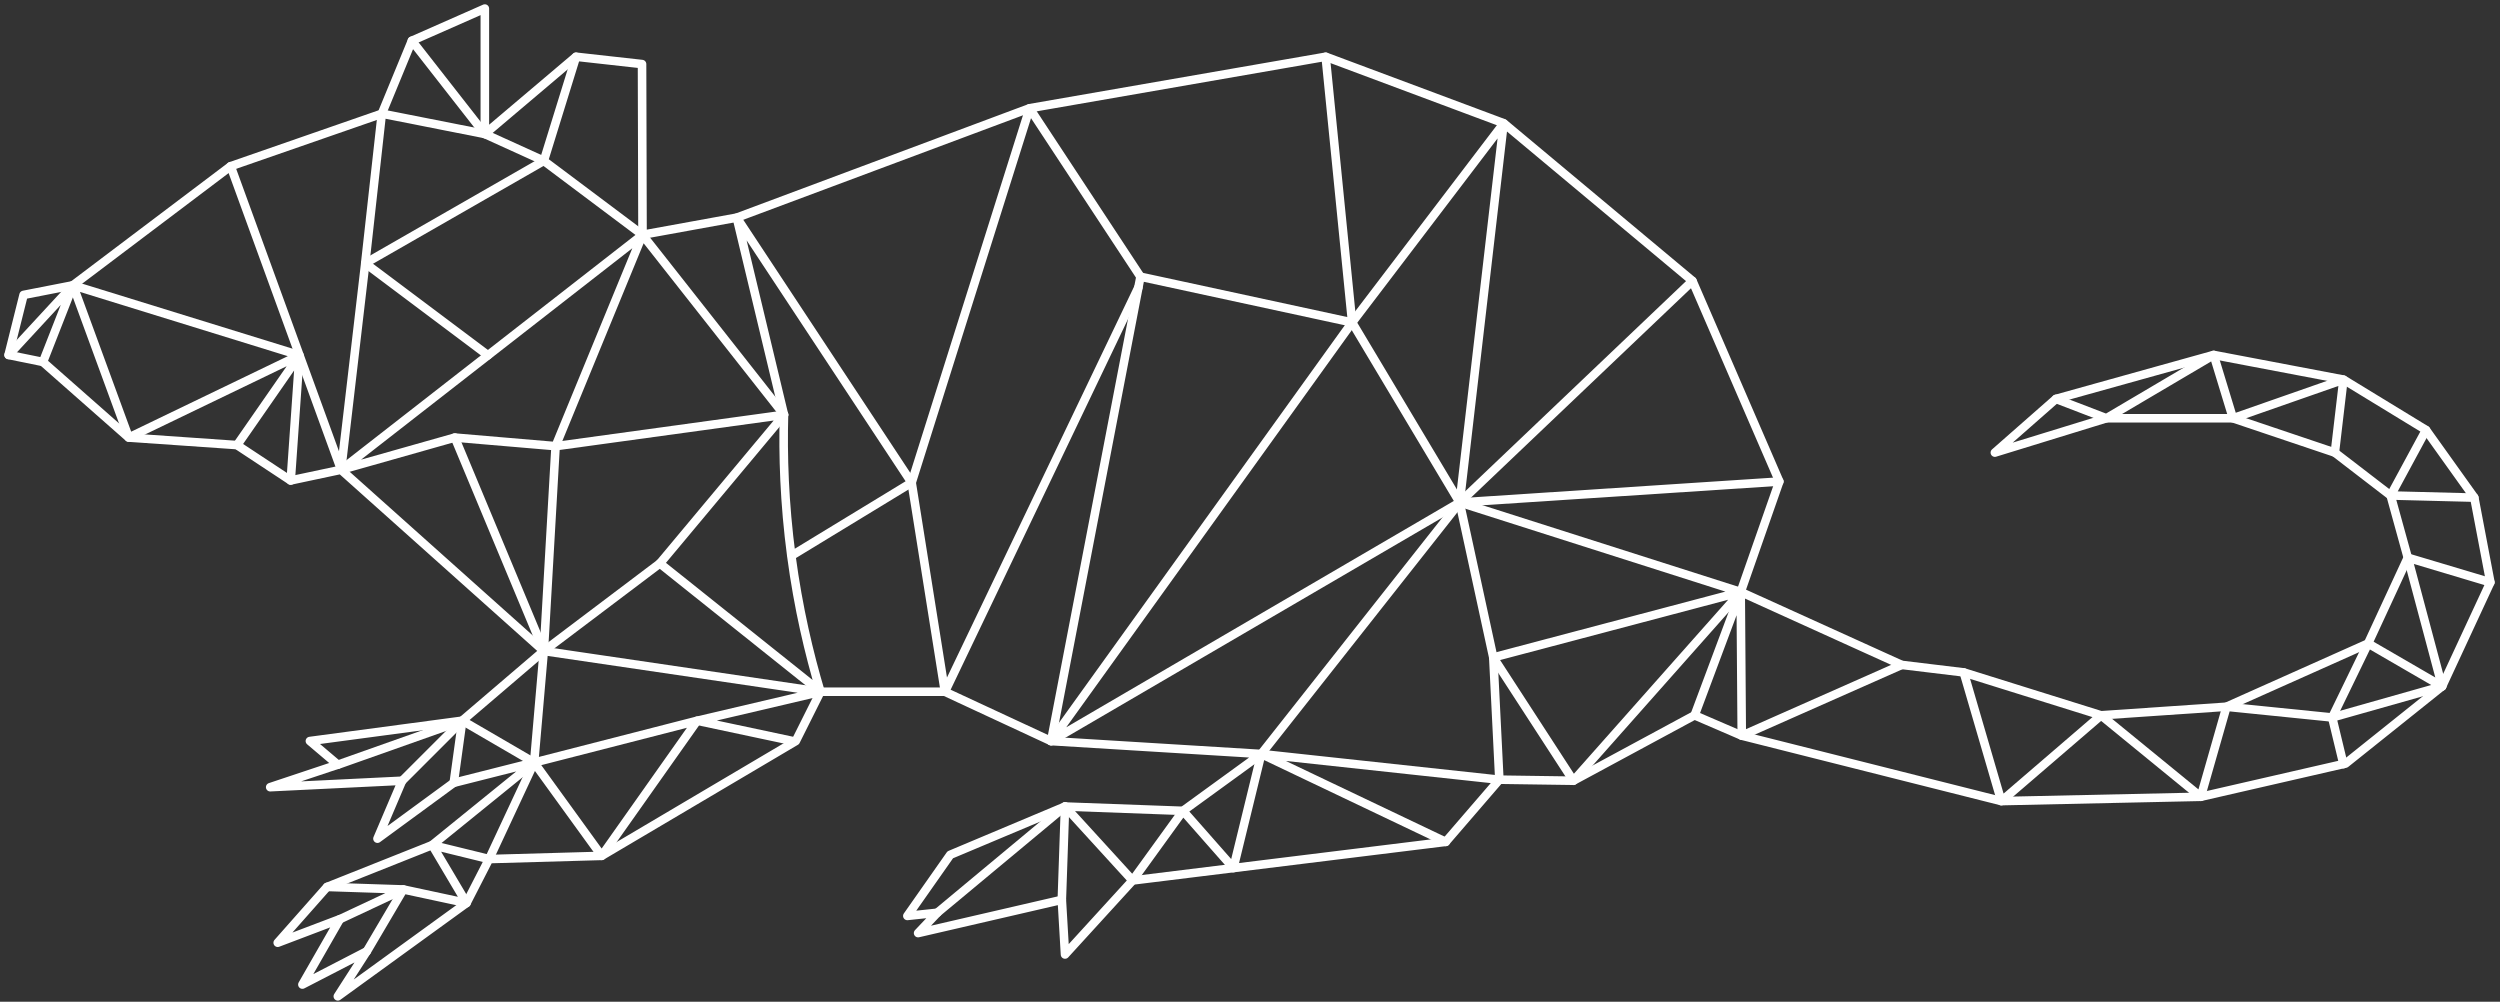 <svg width="292" height="117" viewBox="0 0 292 117" fill="none" xmlns="http://www.w3.org/2000/svg">
<rect x="0" y="0" width="292" height="117" fill="#333333" stroke="none"/>
<path d="M233.001 52.864L246.028 48.855H260.81L272.71 52.864L279.226 57.874L281.23 65.137L276.593 75.157L260.056 82.545L245.399 83.547L229.367 78.537L222.103 77.659L203.313 69.139L207.826 56.237L197.681 32.81L175.636 14.394L154.842 6.626L120.268 12.639L86.068 25.416L75.046 27.42C75.027 20.773 75.008 14.126 74.99 7.485C72.419 7.199 69.849 6.913 67.278 6.626L56.629 15.645V1L48.109 4.759L44.598 13.28L26.935 19.416L8.518 33.321L2.755 34.447L1 41.461L5.008 42.277L15.029 51.108L27.682 51.986L33.943 56.119L39.831 54.868L63.506 76.035L53.984 84.176L36.196 86.553L39.451 89.311L31.559 91.943L46.97 91.19L44.088 97.956L52.982 91.439L62.374 89.062L50.474 98.709L38.2 103.594L32.437 110.111L39.7 107.354L35.319 114.997L42.837 111.113L39.457 116.372L54.488 105.474L57.121 100.339L70.272 99.966L92.945 86.56L95.827 80.796H110.36L122.764 86.56L147.317 88.066L138.174 94.707L124.395 94.203L110.988 99.841L105.978 106.98L109.488 106.607L107.235 108.984L124.021 105.101L124.395 111.486L132.287 102.841L168.864 98.329L175.125 91.066L183.77 91.19L197.924 83.547L203.438 85.925L233.754 93.568L257.057 93.064L273.967 89.18L285.238 80.162L290.877 68.013L288.998 58.117L283.359 50.225L273.712 44.337L258.557 41.455L240.14 46.59L233.001 52.864Z" stroke="white" stroke-miterlimit="10" stroke-linecap="round" stroke-linejoin="round"/>
<path d="M240.14 46.596L246.028 48.855L258.557 41.461L260.81 48.855L273.712 44.343L272.71 52.864" stroke="white" stroke-miterlimit="10" stroke-linecap="round" stroke-linejoin="round"/>
<path d="M283.359 50.231L279.226 57.874L288.998 58.123" stroke="white" stroke-miterlimit="10" stroke-linecap="round" stroke-linejoin="round"/>
<path d="M290.871 68.019L281.23 65.137L285.238 80.168L276.593 75.157L272.398 83.802L260.056 82.551L257.05 93.07L245.406 83.553L233.754 93.574L229.367 78.543" stroke="white" stroke-miterlimit="10" stroke-linecap="round" stroke-linejoin="round"/>
<path d="M273.712 89.248L272.398 83.802L285.238 80.168" stroke="white" stroke-miterlimit="10" stroke-linecap="round" stroke-linejoin="round"/>
<path d="M222.103 77.666L203.438 85.931L203.313 69.145L197.93 83.553" stroke="white" stroke-miterlimit="10" stroke-linecap="round" stroke-linejoin="round"/>
<path d="M197.675 32.816L170.495 58.683L203.313 69.145C193.679 71.691 184.051 74.236 174.416 76.788C177.534 81.593 180.652 86.392 183.77 91.196C190.287 83.846 196.797 76.496 203.313 69.151" stroke="white" stroke-miterlimit="10" stroke-linecap="round" stroke-linejoin="round"/>
<path d="M207.826 56.243L170.495 58.689L147.317 88.06L144.062 101.391L138.174 94.701L132.286 102.841L124.395 94.196L109.488 106.601" stroke="white" stroke-miterlimit="10" stroke-linecap="round" stroke-linejoin="round"/>
<path d="M124.021 105.094L124.395 94.196" stroke="white" stroke-miterlimit="10" stroke-linecap="round" stroke-linejoin="round"/>
<path d="M168.864 98.335L147.317 88.066L175.125 91.072C174.889 86.311 174.652 81.549 174.416 76.794C173.109 70.763 171.802 64.726 170.489 58.695L175.623 14.412L157.916 37.671L122.758 86.566L170.482 58.695" stroke="white" stroke-miterlimit="10" stroke-linecap="round" stroke-linejoin="round"/>
<path d="M170.495 58.689L157.929 37.665L133.208 32.319L122.77 86.56" stroke="white" stroke-miterlimit="10" stroke-linecap="round" stroke-linejoin="round"/>
<path d="M154.836 6.639L157.929 37.665" stroke="white" stroke-miterlimit="10" stroke-linecap="round" stroke-linejoin="round"/>
<path d="M133.208 32.319L120.262 12.651L106.482 56.368C107.777 64.508 109.071 72.649 110.366 80.796C117.897 65.062 125.428 49.322 132.959 33.588" stroke="white" stroke-miterlimit="10" stroke-linecap="round" stroke-linejoin="round"/>
<path d="M42.849 111.113L47.106 103.887L54.494 105.474L50.486 98.709L57.127 100.339C58.882 96.58 60.637 92.821 62.386 89.068C65.019 92.703 67.645 96.331 70.278 99.966L81.425 84.182L62.386 89.068L63.513 76.041C68.031 72.631 72.55 69.22 77.068 65.809C83.323 70.807 89.578 75.805 95.833 80.796C94.501 76.334 93.238 71.006 92.429 64.932C91.607 58.739 91.439 53.162 91.57 48.438C89.734 40.771 87.898 33.103 86.056 25.429C92.865 35.742 99.667 46.055 106.476 56.368C101.789 59.218 97.109 62.075 92.423 64.925" stroke="white" stroke-miterlimit="10" stroke-linecap="round" stroke-linejoin="round"/>
<path d="M39.719 107.354L47.106 103.887L38.213 103.594" stroke="white" stroke-miterlimit="10" stroke-linecap="round" stroke-linejoin="round"/>
<path d="M39.47 89.317L53.996 84.176L52.994 91.445" stroke="white" stroke-miterlimit="10" stroke-linecap="round" stroke-linejoin="round"/>
<path d="M46.982 91.19L53.996 84.176L62.392 89.062" stroke="white" stroke-miterlimit="10" stroke-linecap="round" stroke-linejoin="round"/>
<path d="M92.622 86.56L81.431 84.182L95.839 80.802L63.519 76.041L64.894 52.117C73.788 50.891 82.682 49.664 91.576 48.445C86.74 54.233 81.904 60.027 77.068 65.815" stroke="white" stroke-miterlimit="10" stroke-linecap="round" stroke-linejoin="round"/>
<path d="M91.576 48.438L75.039 27.433L64.894 52.11C60.967 51.774 57.046 51.444 53.119 51.108C48.694 52.359 44.268 53.617 39.843 54.868C51.575 45.725 63.307 36.582 75.046 27.433C71.205 24.551 67.365 21.669 63.519 18.788C64.77 14.736 66.027 10.684 67.278 6.639" stroke="white" stroke-miterlimit="10" stroke-linecap="round" stroke-linejoin="round"/>
<path d="M63.519 18.788L42.663 30.75L39.843 54.861C35.543 43.042 31.242 31.229 26.941 19.41" stroke="white" stroke-miterlimit="10" stroke-linecap="round" stroke-linejoin="round"/>
<path d="M1.012 41.461C3.521 38.748 6.023 36.034 8.531 33.321C7.361 36.308 6.191 39.289 5.021 42.277" stroke="white" stroke-miterlimit="10" stroke-linecap="round" stroke-linejoin="round"/>
<path d="M27.694 51.986L34.976 41.499L8.525 33.321L15.041 51.108C21.688 47.903 28.329 44.698 34.976 41.499C34.634 46.372 34.298 51.245 33.955 56.125" stroke="white" stroke-miterlimit="10" stroke-linecap="round" stroke-linejoin="round"/>
<path d="M56.99 41.499L42.657 30.75L44.598 13.273C48.606 14.064 52.615 14.861 56.623 15.651C58.919 16.697 61.216 17.736 63.513 18.782" stroke="white" stroke-miterlimit="10" stroke-linecap="round" stroke-linejoin="round"/>
<path d="M48.109 4.759L56.629 15.657" stroke="white" stroke-miterlimit="10" stroke-linecap="round" stroke-linejoin="round"/>
<path d="M63.519 76.035C60.052 67.726 56.586 59.417 53.125 51.108" stroke="white" stroke-miterlimit="10" stroke-linecap="round" stroke-linejoin="round"/>
</svg>
